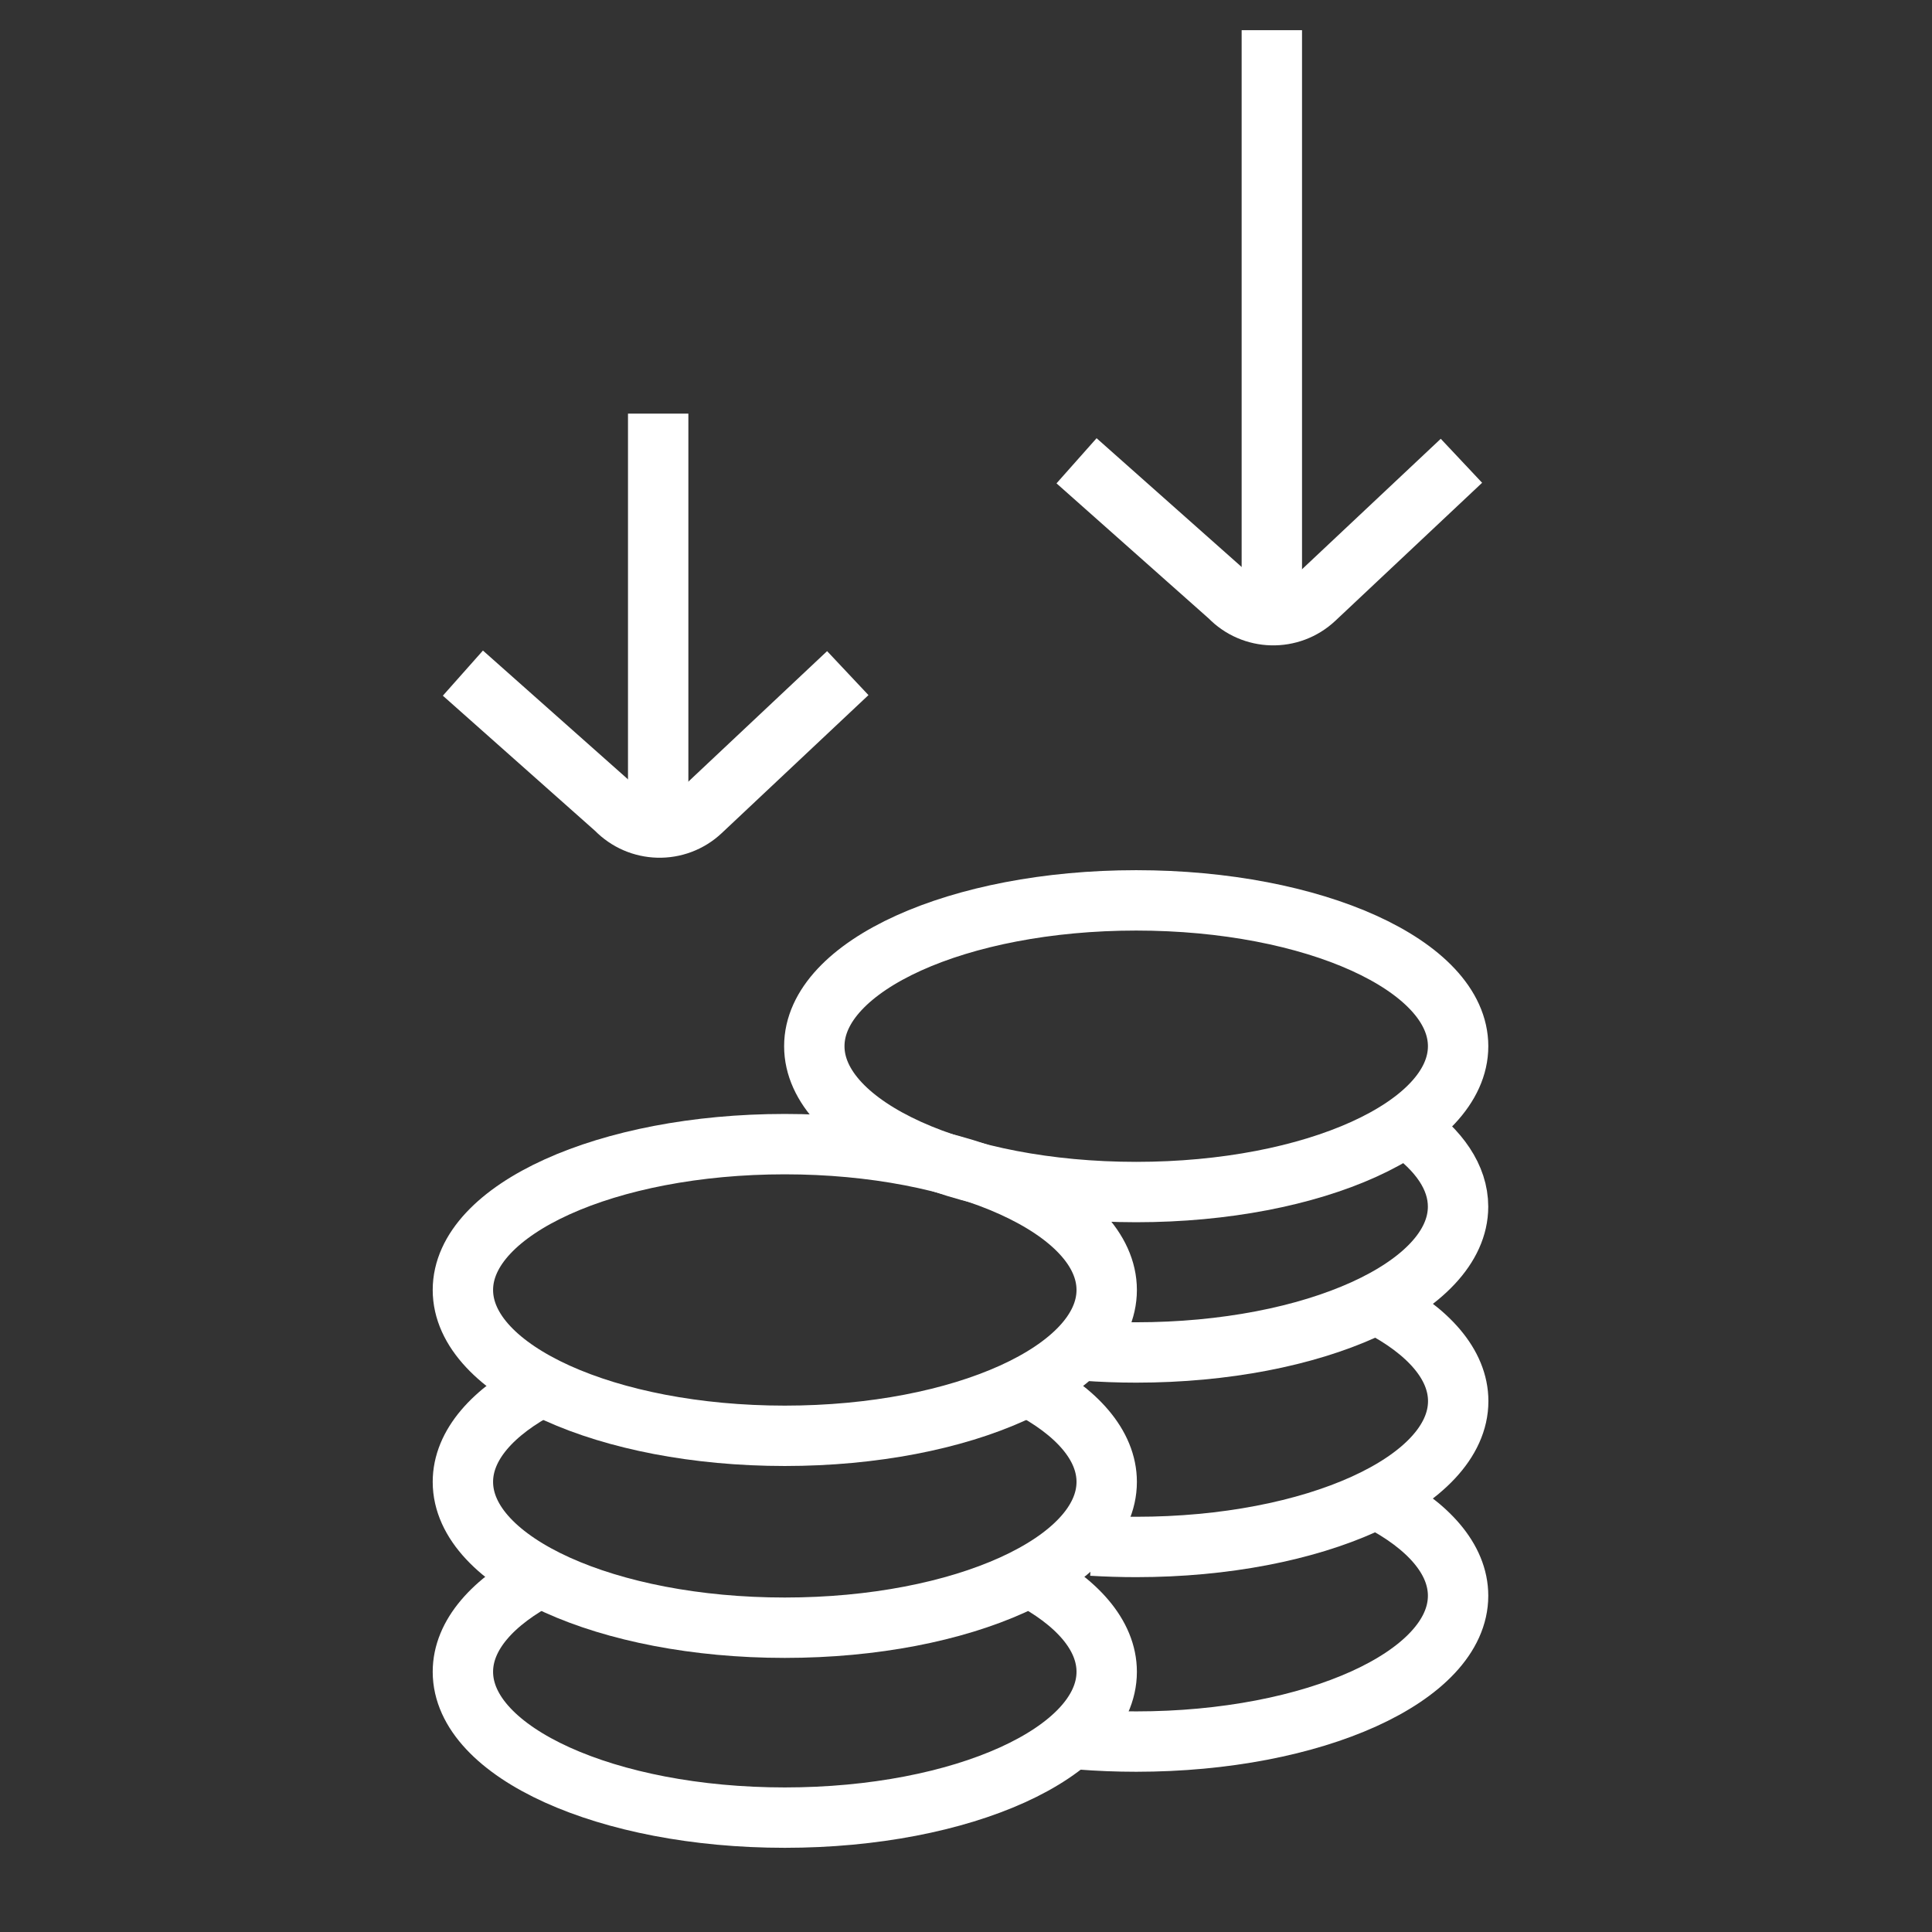 <svg xmlns="http://www.w3.org/2000/svg" width="64" height="64" viewBox="0 0 64 64" fill="none">
<rect x="0" y="0" width="64" height="64" fill="#333333" stroke="none"/>
<path d="M25.997 47.563C31.887 47.563 36.661 45.4 36.661 42.732C36.661 40.064 31.887 37.901 25.997 37.901C20.108 37.901 15.334 40.064 15.334 42.732C15.334 45.4 20.108 47.563 25.997 47.563Z" stroke="white" stroke-width="2" stroke-miterlimit="10"/>
<path d="M17.97 45.909C16.329 46.758 15.334 47.871 15.334 49.089C15.334 51.757 20.108 53.92 25.997 53.92C31.887 53.92 36.661 51.757 36.661 49.089C36.661 47.871 35.666 46.758 34.025 45.909" stroke="white" stroke-width="2" stroke-miterlimit="10"/>
<path d="M17.97 52.2C16.329 53.049 15.334 54.162 15.334 55.38C15.334 58.048 20.108 60.211 25.997 60.211C31.887 60.211 36.661 58.048 36.661 55.38C36.661 54.162 35.666 53.049 34.025 52.2" stroke="white" stroke-width="2" stroke-miterlimit="10"/>
<path d="M37.638 39.488C43.527 39.488 48.302 37.325 48.302 34.657C48.302 31.989 43.527 29.826 37.638 29.826C31.749 29.826 26.975 31.989 26.975 34.657C26.975 37.325 31.749 39.488 37.638 39.488Z" stroke="white" stroke-width="2" stroke-miterlimit="10"/>
<path d="M35.923 44.739C36.483 44.78 37.055 44.802 37.637 44.802C43.527 44.802 48.3 42.639 48.3 39.971C48.3 39.005 47.674 38.101 46.593 37.347" stroke="white" stroke-width="2" stroke-miterlimit="10"/>
<path d="M36.172 51.201C36.652 51.229 37.142 51.245 37.641 51.245C43.531 51.245 48.305 49.083 48.305 46.414C48.305 45.196 47.309 44.083 45.668 43.234" stroke="white" stroke-width="2" stroke-miterlimit="10"/>
<path d="M35.773 57.619C36.378 57.666 37.001 57.692 37.637 57.692C43.527 57.692 48.301 55.529 48.301 52.861C48.301 51.643 47.305 50.53 45.664 49.681" stroke="white" stroke-width="2" stroke-miterlimit="10"/>
<path d="M21.803 13.702V26.512" stroke="white" stroke-width="2" stroke-miterlimit="10"/>
<path d="M15.334 22.298L20.403 26.799C21.167 27.59 22.423 27.622 23.224 26.869L28.084 22.298" stroke="white" stroke-width="2" stroke-miterlimit="10"/>
<path d="M42.131 1V19.477" stroke="white" stroke-width="2" stroke-miterlimit="10"/>
<path d="M35.662 15.264L40.731 19.764C41.495 20.556 42.751 20.587 43.552 19.834L48.412 15.264" stroke="white" stroke-width="2" stroke-miterlimit="10"/>
</svg>